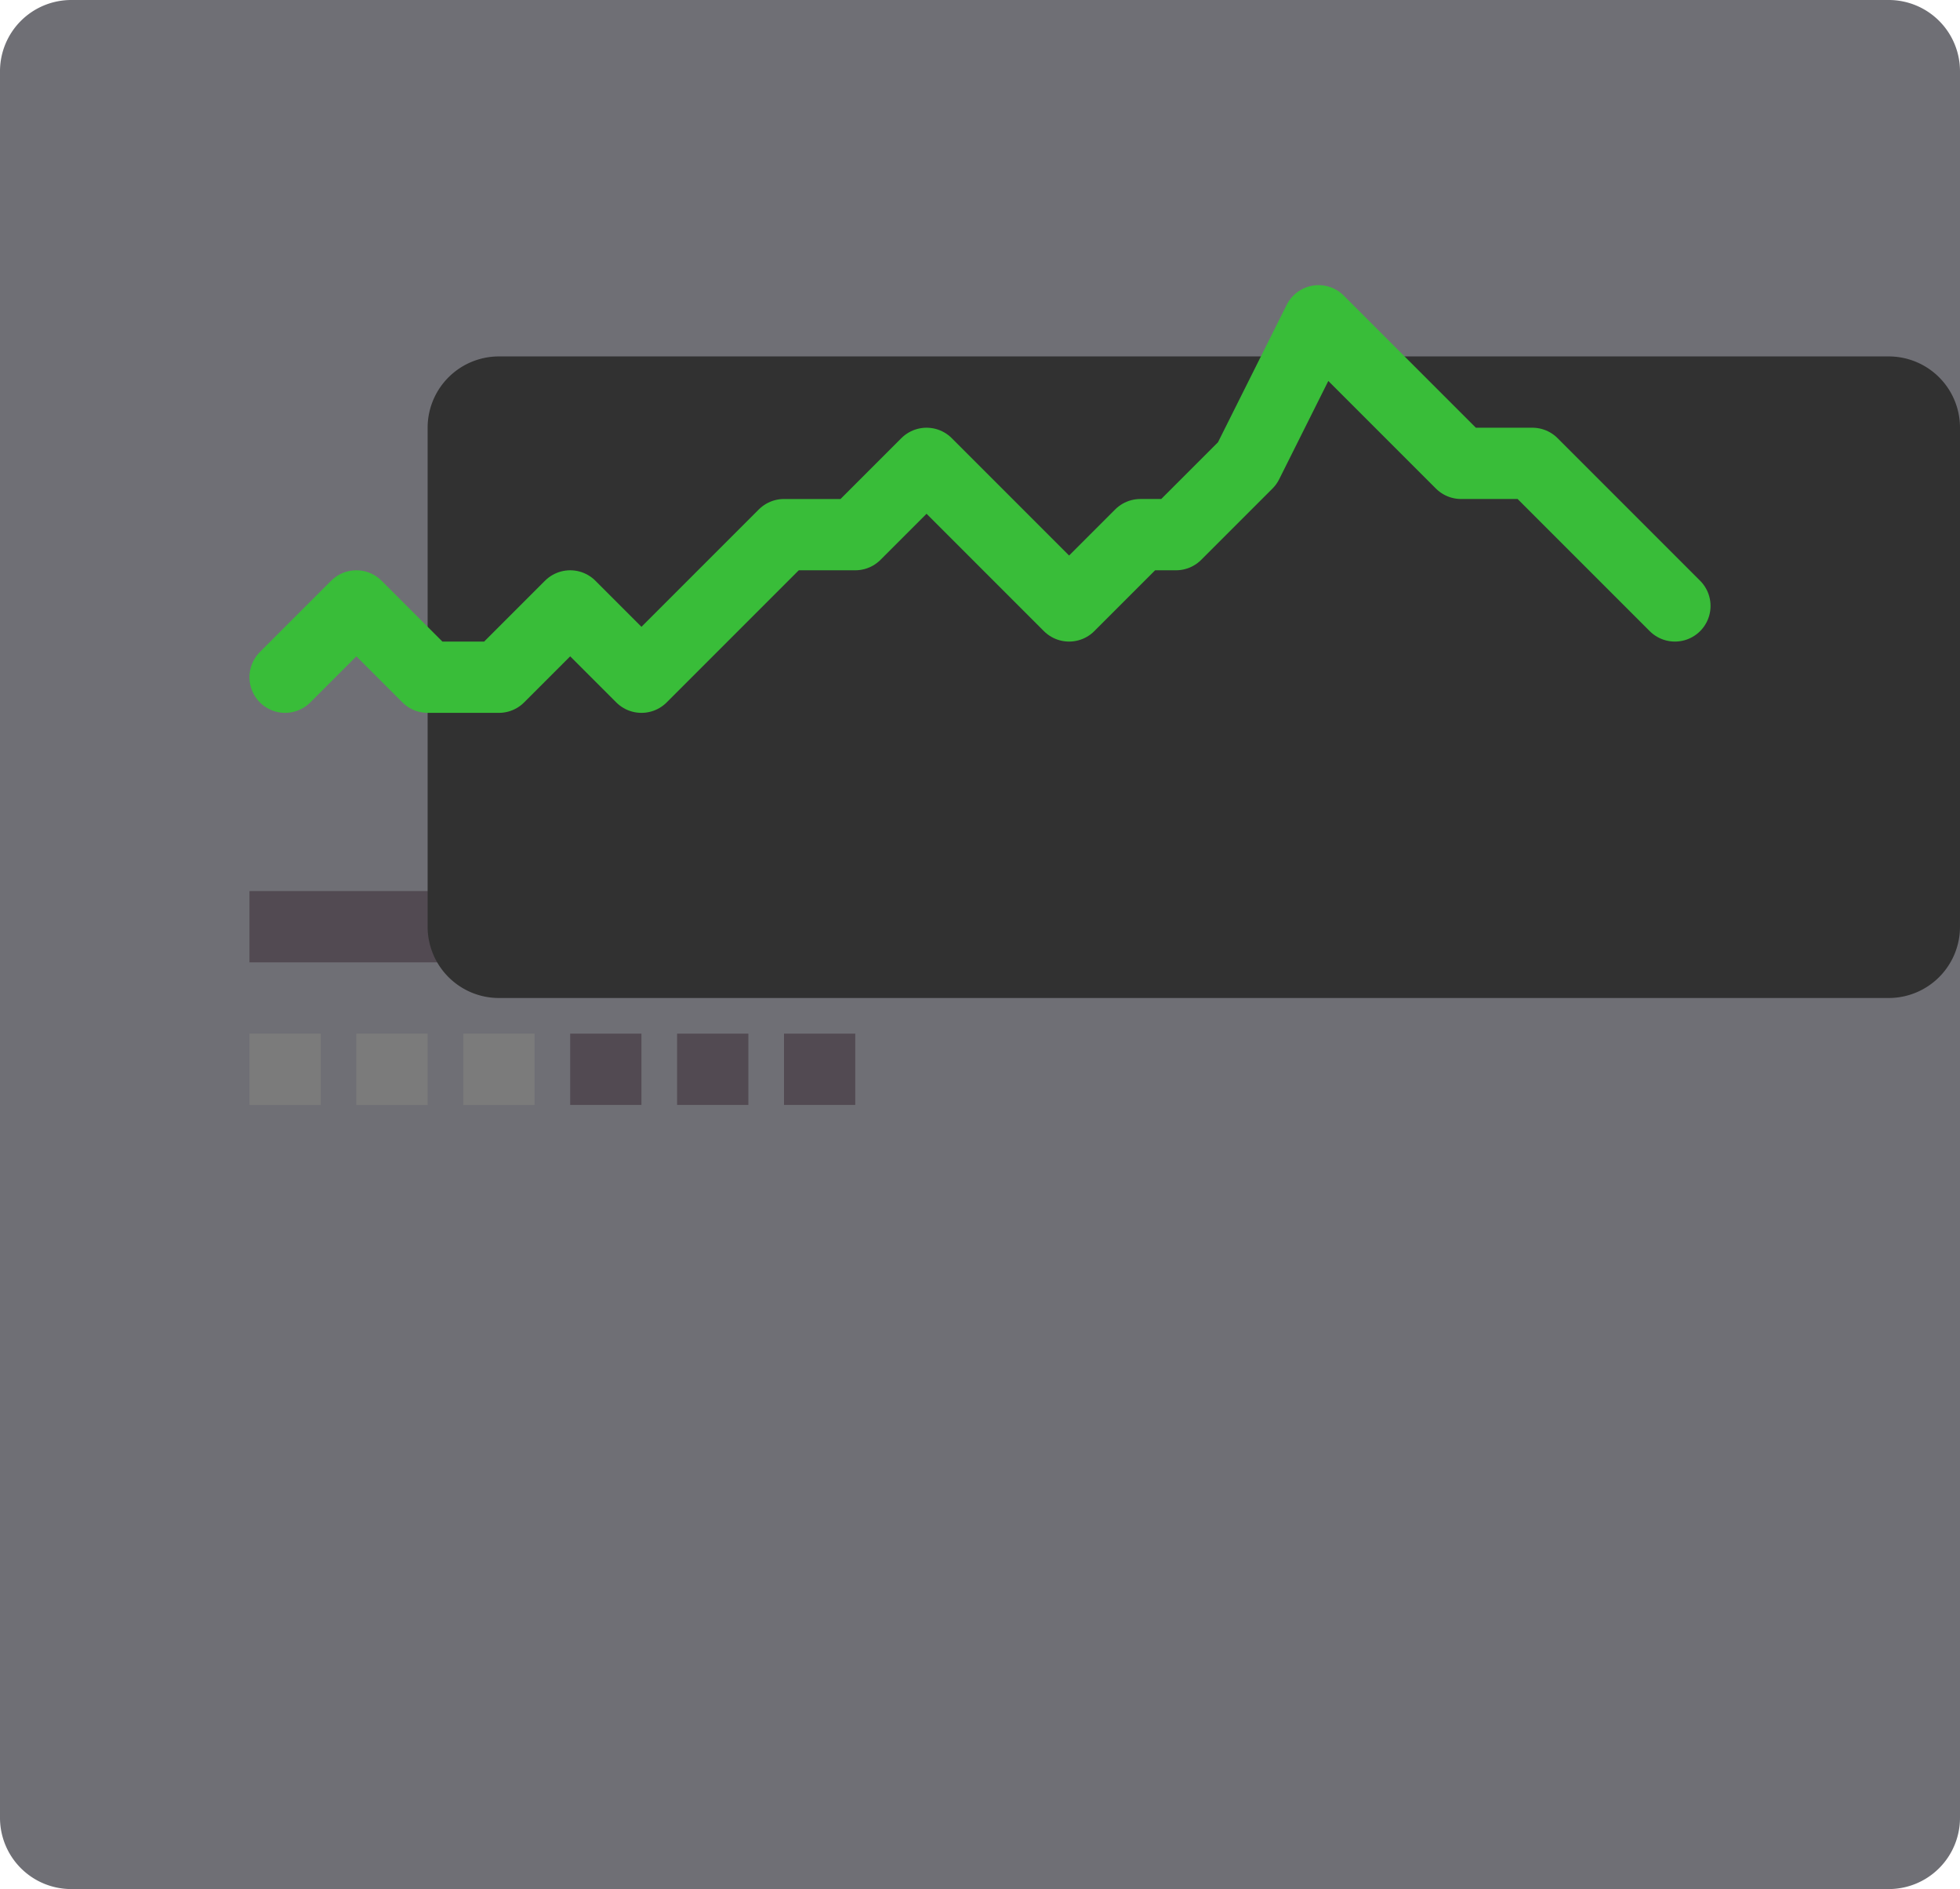 <?xml version="1.0" encoding="UTF-8"?>
<!-- Created with Inkscape (http://www.inkscape.org/) -->
<svg width="110" height="106" version="1.1" viewBox="0 0 110 106" xml:space="preserve" xmlns="http://www.w3.org/2000/svg"><g stroke-linecap="round" stroke-linejoin="round"><g stroke-width="2"><path x="0" y="0" width="110" height="106" d="m4 0h102a4 4 45 0 1 4 4v98a4 4 135 0 1-4 4h-102a4 4 45 0 1-4-4v-98a4 4 135 0 1 4-4z" fill="#6f6f75" style="paint-order:markers stroke fill"/><path d="m14 50v4h34v-4zm18 8v4h4v-4zm6 0v4h4v-4zm6 0v4h4v-4z" fill="#524a52" style="paint-order:markers stroke fill"/><path d="m52 50v4h8v-4zm12 0v4h8v-4zm12 0v4h8v-4zm12 0v4h8v-4z" fill="#39bd39" style="paint-order:markers stroke fill"/><path d="m14 58v4h4v-4zm6 0v4h4v-4zm6 0v4h4v-4z" fill="#7b7b7b" style="paint-order:markers stroke fill"/><path x="12" y="10" width="86" height="36" d="m16 10h78a4 4 45 0 1 4 4v28a4 4 135 0 1-4 4h-78a4 4 45 0 1-4-4v-28a4 4 135 0 1 4-4z" fill="#313131" style="paint-order:markers stroke fill"/></g><path d="m16 38 4-4 4 4h4l4-4 4 4 8-8h4l4-4 8 8 4-4h2l4-4 4-8 8 8h4l8 8" fill-opacity="0" stroke="#39bd39" stroke-width="4" style="paint-order:markers stroke fill"/></g></svg>

